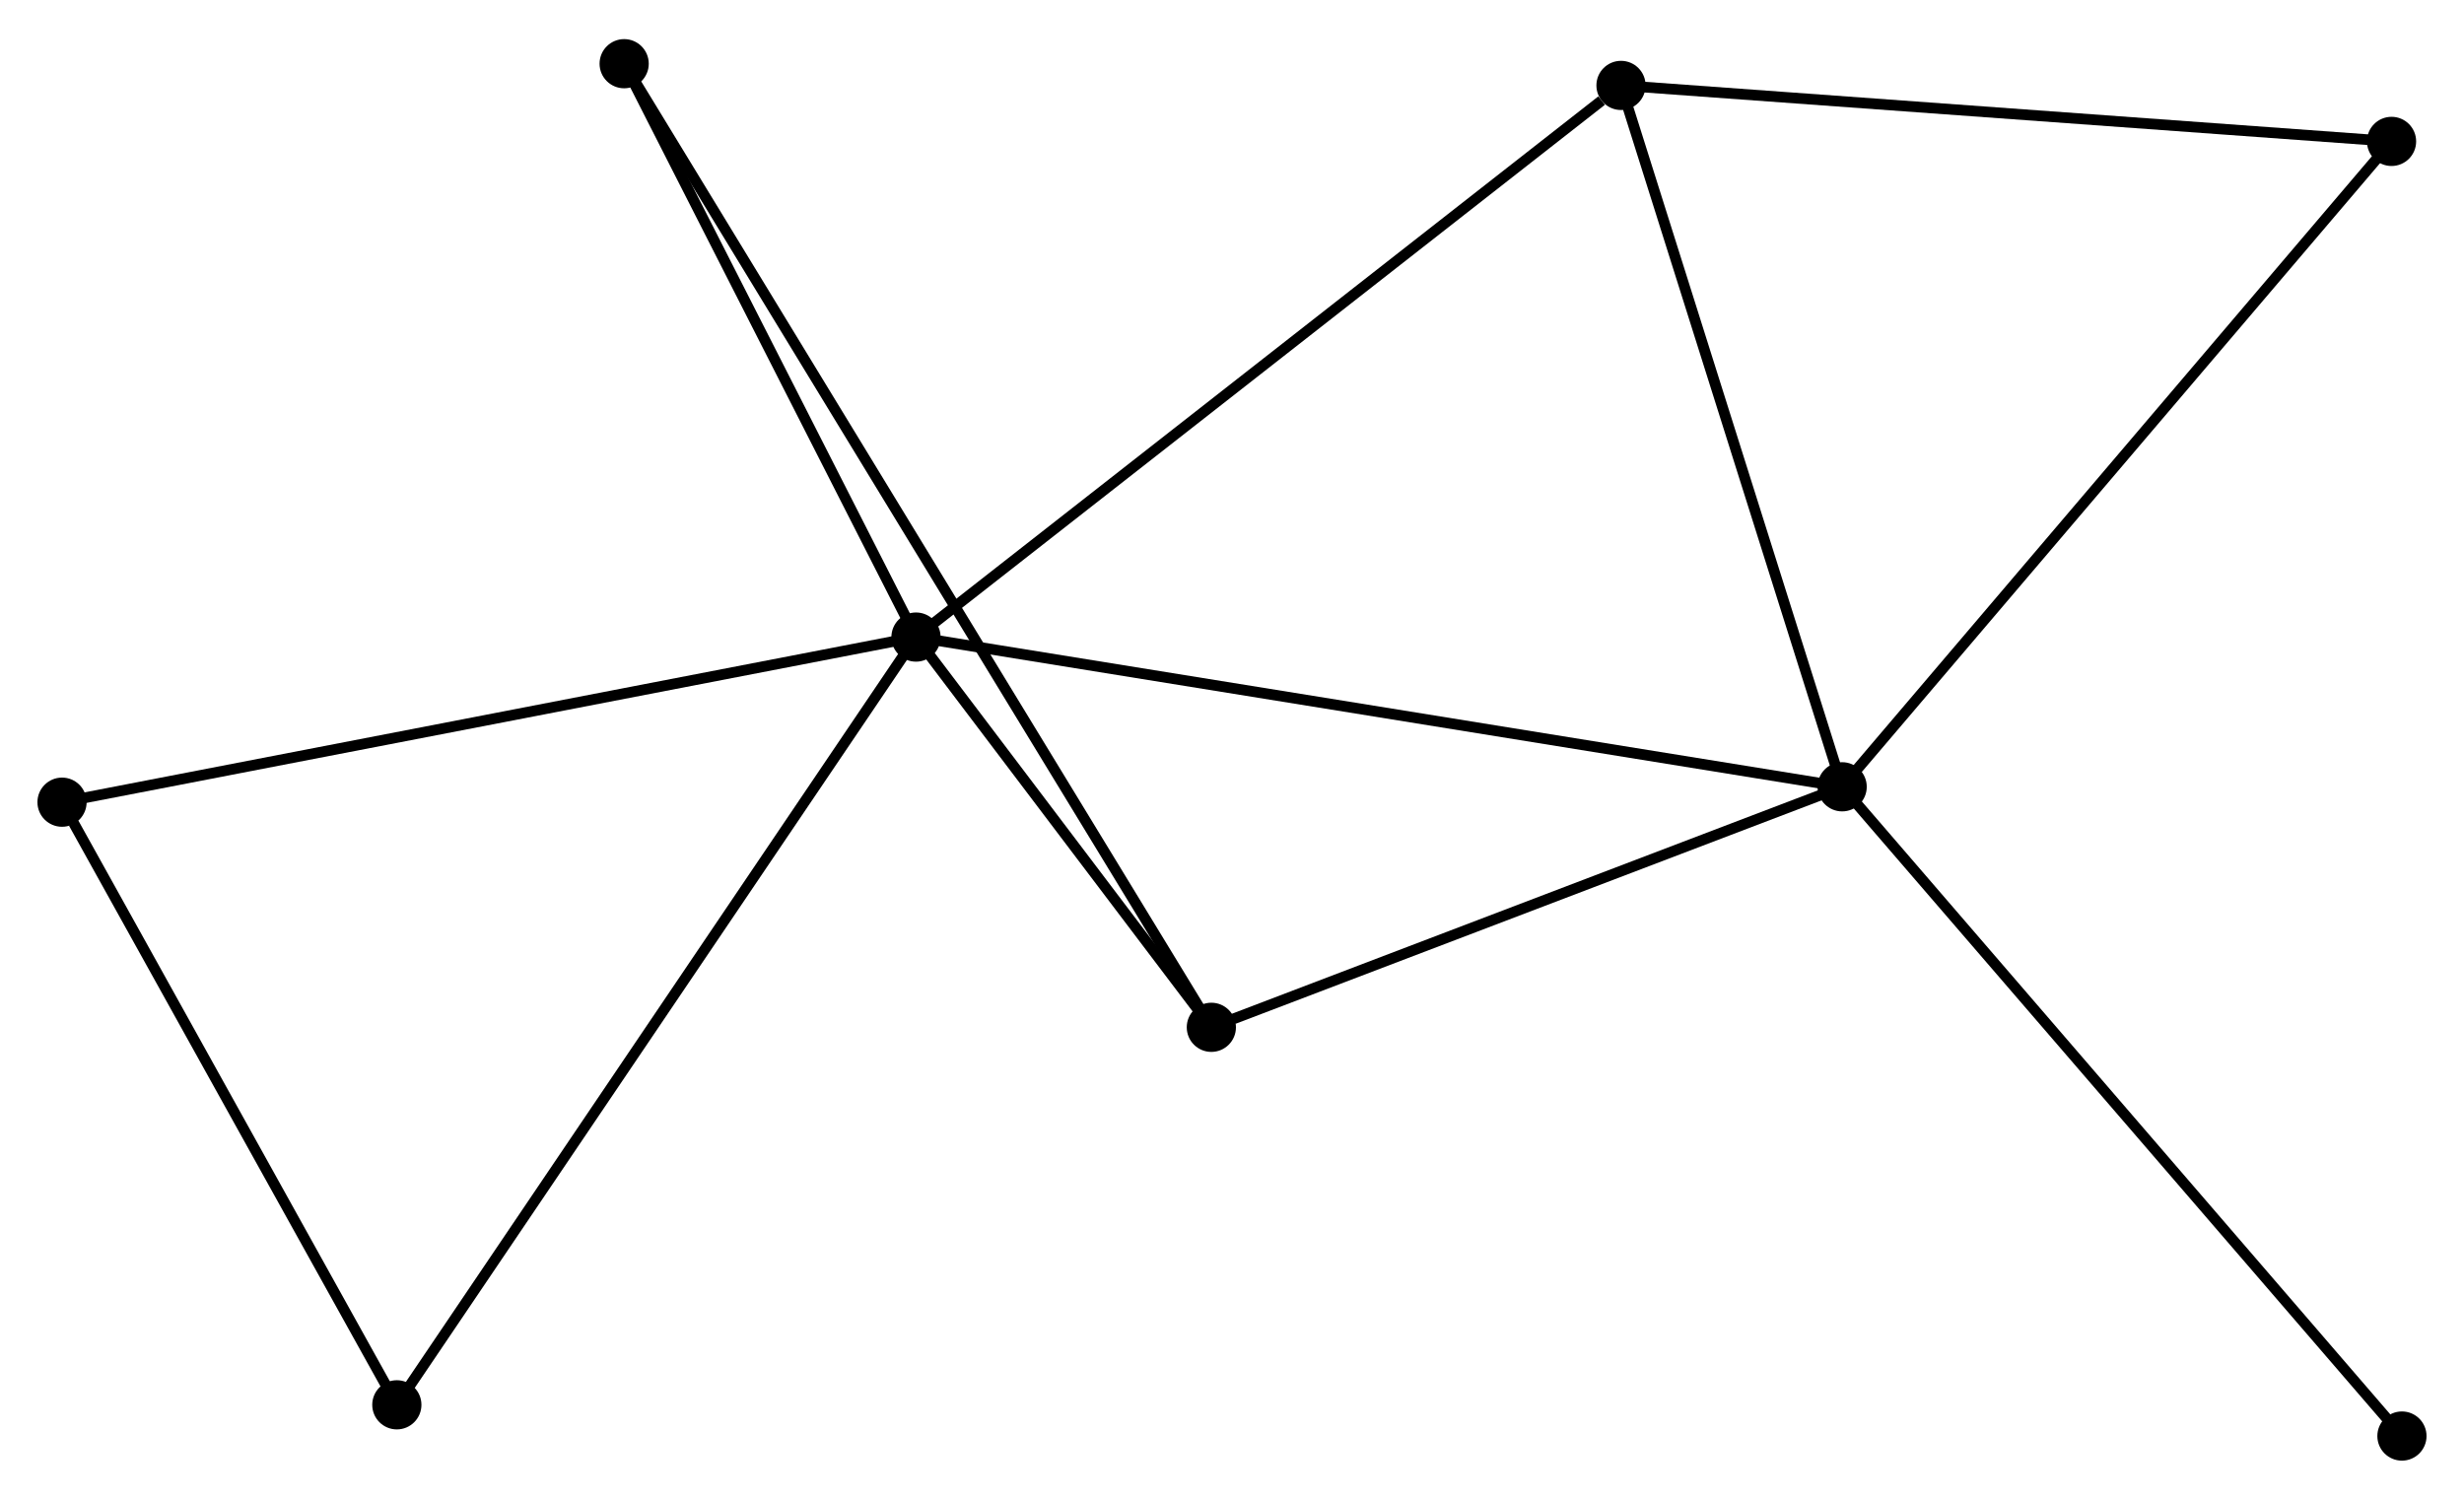 <?xml version="1.0" encoding="UTF-8" standalone="no"?>
<!DOCTYPE svg PUBLIC "-//W3C//DTD SVG 1.1//EN"
 "http://www.w3.org/Graphics/SVG/1.1/DTD/svg11.dtd">
<!-- Generated by graphviz version 2.36.0 (20140111.2315)
 -->
<!-- Title: %3 Pages: 1 -->
<svg width="230pt" height="140pt"
 viewBox="0.00 0.00 230.40 139.93" xmlns="http://www.w3.org/2000/svg" xmlns:xlink="http://www.w3.org/1999/xlink">
<g id="graph0" class="graph" transform="scale(1 1) rotate(0) translate(4 135.93)">
<title>%3</title>
<!-- 0 -->
<g id="node1" class="node"><title>0</title>
<ellipse fill="black" stroke="black" cx="81.652" cy="-76.513" rx="1.8" ry="1.8"/>
</g>
<!-- 1 -->
<g id="node2" class="node"><title>1</title>
<ellipse fill="black" stroke="black" cx="168.254" cy="-62.512" rx="1.8" ry="1.8"/>
</g>
<!-- 0&#45;&#45;1 -->
<g id="edge1" class="edge"><title>0&#45;&#45;1</title>
<path fill="none" stroke="black" d="M83.461,-76.221C94.731,-74.399 155.213,-64.62 166.455,-62.803"/>
</g>
<!-- 2 -->
<g id="node3" class="node"><title>2</title>
<ellipse fill="black" stroke="black" cx="109.269" cy="-40.021" rx="1.8" ry="1.8"/>
</g>
<!-- 0&#45;&#45;2 -->
<g id="edge2" class="edge"><title>0&#45;&#45;2</title>
<path fill="none" stroke="black" d="M82.838,-74.945C87.381,-68.943 103.636,-47.464 108.117,-41.542"/>
</g>
<!-- 3 -->
<g id="node4" class="node"><title>3</title>
<ellipse fill="black" stroke="black" cx="147.574" cy="-128.099" rx="1.8" ry="1.8"/>
</g>
<!-- 0&#45;&#45;3 -->
<g id="edge3" class="edge"><title>0&#45;&#45;3</title>
<path fill="none" stroke="black" d="M83.281,-77.788C92.323,-84.863 136.257,-119.243 145.759,-126.679"/>
</g>
<!-- 4 -->
<g id="node5" class="node"><title>4</title>
<ellipse fill="black" stroke="black" cx="33.107" cy="-4.72" rx="1.8" ry="1.8"/>
</g>
<!-- 0&#45;&#45;4 -->
<g id="edge4" class="edge"><title>0&#45;&#45;4</title>
<path fill="none" stroke="black" d="M80.638,-75.014C74.32,-65.671 40.417,-15.53 34.115,-6.211"/>
</g>
<!-- 5 -->
<g id="node6" class="node"><title>5</title>
<ellipse fill="black" stroke="black" cx="54.363" cy="-130.13" rx="1.8" ry="1.8"/>
</g>
<!-- 0&#45;&#45;5 -->
<g id="edge5" class="edge"><title>0&#45;&#45;5</title>
<path fill="none" stroke="black" d="M80.744,-78.297C76.601,-86.438 59.51,-120.017 55.302,-128.285"/>
</g>
<!-- 7 -->
<g id="node7" class="node"><title>7</title>
<ellipse fill="black" stroke="black" cx="1.8" cy="-61.073" rx="1.8" ry="1.8"/>
</g>
<!-- 0&#45;&#45;7 -->
<g id="edge6" class="edge"><title>0&#45;&#45;7</title>
<path fill="none" stroke="black" d="M79.678,-76.132C68.63,-73.996 14.572,-63.543 3.705,-61.442"/>
</g>
<!-- 1&#45;&#45;2 -->
<g id="edge7" class="edge"><title>1&#45;&#45;2</title>
<path fill="none" stroke="black" d="M166.552,-61.863C158.09,-58.636 120.579,-44.333 111.334,-40.808"/>
</g>
<!-- 1&#45;&#45;3 -->
<g id="edge8" class="edge"><title>1&#45;&#45;3</title>
<path fill="none" stroke="black" d="M167.657,-64.404C164.637,-73.982 151.066,-117.023 148.134,-126.323"/>
</g>
<!-- 6 -->
<g id="node8" class="node"><title>6</title>
<ellipse fill="black" stroke="black" cx="219.625" cy="-122.864" rx="1.8" ry="1.8"/>
</g>
<!-- 1&#45;&#45;6 -->
<g id="edge9" class="edge"><title>1&#45;&#45;6</title>
<path fill="none" stroke="black" d="M169.523,-64.004C176.569,-72.281 210.806,-112.503 218.211,-121.202"/>
</g>
<!-- 8 -->
<g id="node9" class="node"><title>8</title>
<ellipse fill="black" stroke="black" cx="220.597" cy="-1.8" rx="1.8" ry="1.8"/>
</g>
<!-- 1&#45;&#45;8 -->
<g id="edge10" class="edge"><title>1&#45;&#45;8</title>
<path fill="none" stroke="black" d="M169.547,-61.011C176.726,-52.685 211.611,-12.223 219.156,-3.471"/>
</g>
<!-- 2&#45;&#45;5 -->
<g id="edge11" class="edge"><title>2&#45;&#45;5</title>
<path fill="none" stroke="black" d="M108.316,-41.585C101.651,-52.522 62.092,-117.445 55.342,-128.523"/>
</g>
<!-- 3&#45;&#45;6 -->
<g id="edge12" class="edge"><title>3&#45;&#45;6</title>
<path fill="none" stroke="black" d="M149.653,-127.948C160.174,-127.183 207.457,-123.748 217.674,-123.005"/>
</g>
<!-- 4&#45;&#45;7 -->
<g id="edge13" class="edge"><title>4&#45;&#45;7</title>
<path fill="none" stroke="black" d="M32.065,-6.595C27.312,-15.151 7.705,-50.444 2.878,-59.134"/>
</g>
</g>
</svg>
